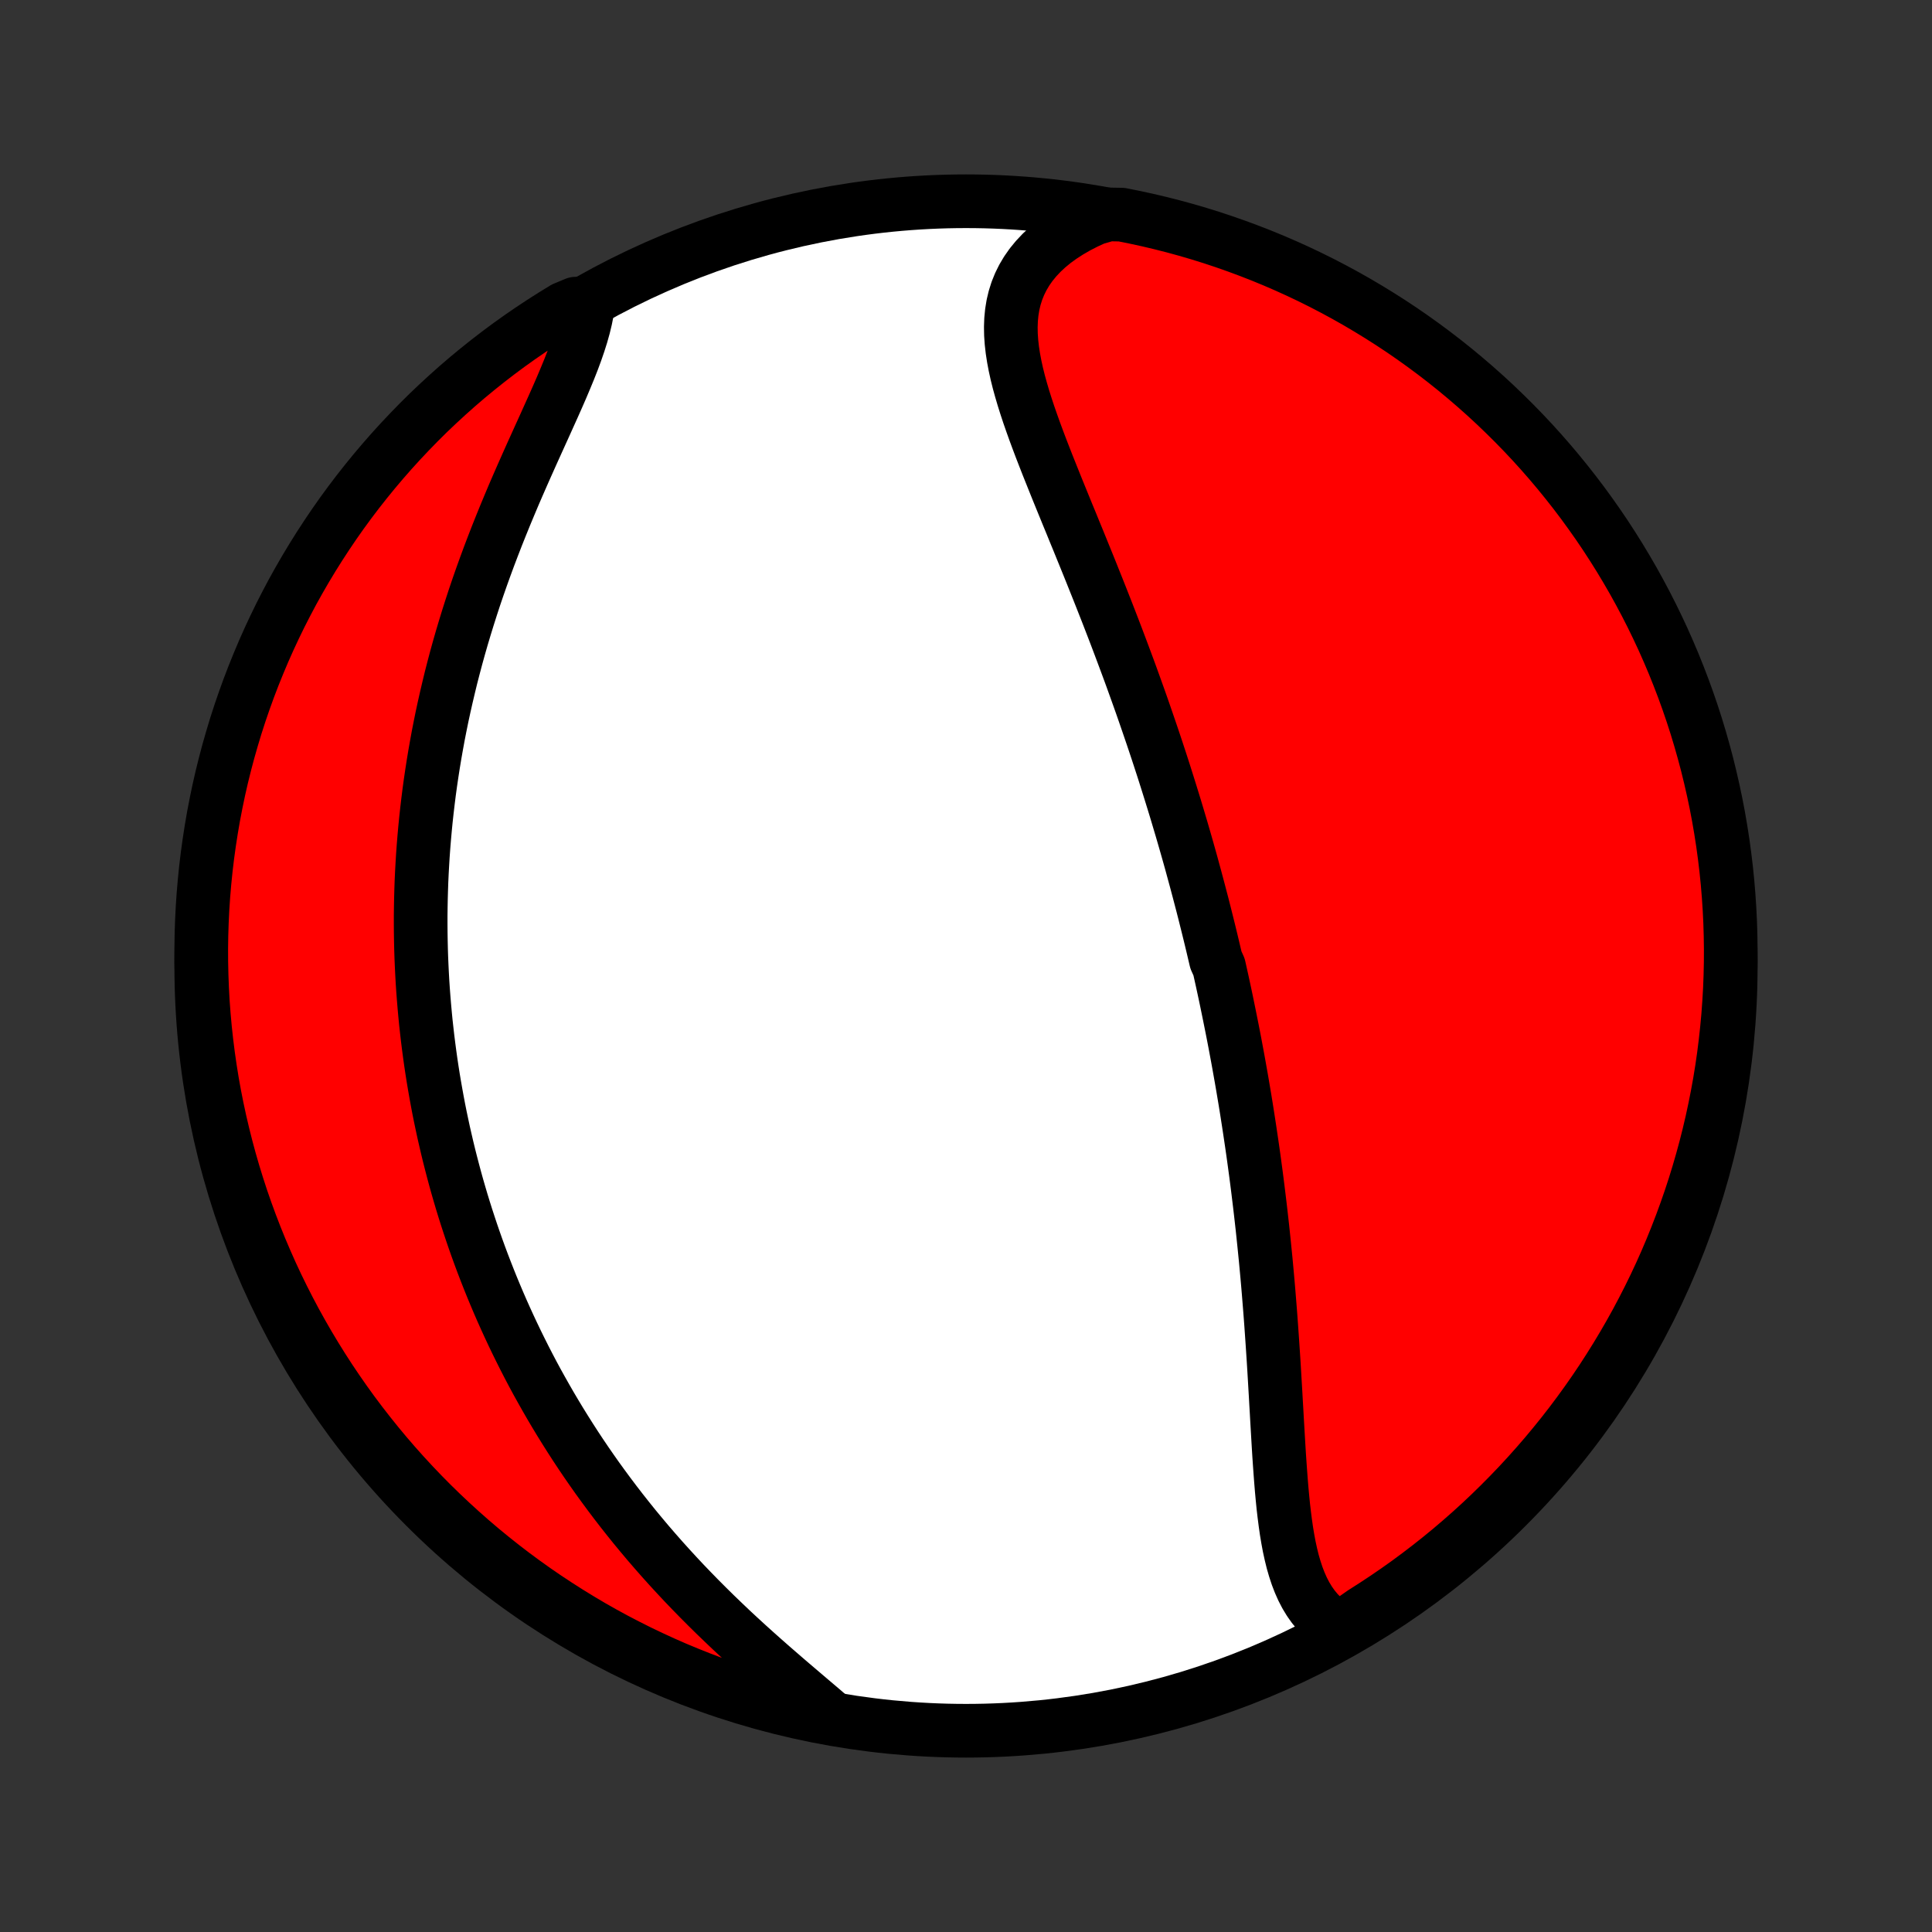 <?xml version="1.0" encoding="utf-8" standalone="no"?>
<!DOCTYPE svg PUBLIC "-//W3C//DTD SVG 1.1//EN"
  "http://www.w3.org/Graphics/SVG/1.1/DTD/svg11.dtd">
<!-- Created with matplotlib (http://matplotlib.org/) -->
<svg height="72pt" version="1.1" viewBox="0 0 72 72" width="72pt" xmlns="http://www.w3.org/2000/svg" xmlns:xlink="http://www.w3.org/1999/xlink">
 <rect x="0" y="0" width="72" height="72" fill="#333333" stroke="none"/>
 <defs>
  <style type="text/css">
*{stroke-linecap:butt;stroke-linejoin:round;}
  </style>
 </defs>
 <g id="figure_1">
  <g id="patch_1">
   <path d="
M0 72
L72 72
L72 0
L0 0
z
" style="fill:none;"/>
  </g>
  <g id="axes_1">
   <g id="PatchCollection_1">
    <defs>
     <path d="
M36 -7.5
C43.558 -7.5 50.808 -10.503 56.153 -15.848
C61.497 -21.192 64.5 -28.442 64.5 -36
C64.5 -43.558 61.497 -50.808 56.153 -56.153
C50.808 -61.497 43.558 -64.5 36 -64.5
C28.442 -64.5 21.192 -61.497 15.848 -56.153
C10.503 -50.808 7.5 -43.558 7.5 -36
C7.5 -28.442 10.503 -21.192 15.848 -15.848
C21.192 -10.503 28.442 -7.5 36 -7.5
z
" id="C0_0_a811fe30f3"/>
     <path d="
M49.917 -11.29
L49.689 -11.425
L49.478 -11.576
L49.285 -11.743
L49.107 -11.924
L48.945 -12.119
L48.798 -12.327
L48.665 -12.547
L48.545 -12.778
L48.437 -13.021
L48.34 -13.273
L48.254 -13.534
L48.176 -13.803
L48.108 -14.08
L48.046 -14.364
L47.992 -14.653
L47.943 -14.948
L47.9 -15.249
L47.861 -15.553
L47.825 -15.862
L47.794 -16.173
L47.765 -16.488
L47.739 -16.805
L47.715 -17.124
L47.692 -17.445
L47.67 -17.767
L47.65 -18.09
L47.631 -18.413
L47.612 -18.738
L47.593 -19.062
L47.575 -19.386
L47.556 -19.71
L47.538 -20.034
L47.519 -20.357
L47.5 -20.679
L47.481 -21
L47.461 -21.32
L47.44 -21.64
L47.419 -21.957
L47.397 -22.274
L47.375 -22.589
L47.352 -22.903
L47.328 -23.215
L47.303 -23.525
L47.278 -23.834
L47.252 -24.141
L47.225 -24.447
L47.197 -24.751
L47.169 -25.053
L47.139 -25.353
L47.109 -25.651
L47.078 -25.948
L47.047 -26.243
L47.014 -26.537
L46.981 -26.828
L46.947 -27.118
L46.912 -27.406
L46.877 -27.693
L46.841 -27.978
L46.804 -28.261
L46.766 -28.543
L46.728 -28.823
L46.689 -29.102
L46.649 -29.379
L46.608 -29.655
L46.567 -29.93
L46.525 -30.203
L46.483 -30.474
L46.44 -30.745
L46.396 -31.015
L46.351 -31.283
L46.306 -31.55
L46.26 -31.816
L46.213 -32.081
L46.166 -32.345
L46.118 -32.608
L46.069 -32.87
L46.02 -33.132
L45.97 -33.392
L45.919 -33.652
L45.867 -33.911
L45.815 -34.17
L45.762 -34.428
L45.709 -34.686
L45.655 -34.943
L45.6 -35.199
L45.544 -35.456
L45.487 -35.712
L45.43 -35.967
L45.314 -36.223
L45.254 -36.478
L45.194 -36.733
L45.133 -36.988
L45.071 -37.243
L45.008 -37.498
L44.944 -37.754
L44.88 -38.009
L44.815 -38.264
L44.748 -38.52
L44.681 -38.776
L44.613 -39.032
L44.544 -39.289
L44.474 -39.546
L44.404 -39.804
L44.332 -40.062
L44.259 -40.321
L44.185 -40.58
L44.11 -40.84
L44.034 -41.101
L43.956 -41.363
L43.878 -41.625
L43.799 -41.888
L43.718 -42.152
L43.636 -42.417
L43.553 -42.683
L43.469 -42.95
L43.384 -43.218
L43.297 -43.488
L43.209 -43.758
L43.12 -44.029
L43.029 -44.302
L42.937 -44.576
L42.843 -44.851
L42.748 -45.128
L42.652 -45.406
L42.555 -45.685
L42.456 -45.965
L42.355 -46.247
L42.253 -46.531
L42.15 -46.816
L42.045 -47.102
L41.938 -47.39
L41.83 -47.679
L41.721 -47.969
L41.61 -48.262
L41.498 -48.555
L41.384 -48.85
L41.269 -49.147
L41.152 -49.444
L41.034 -49.744
L40.915 -50.044
L40.794 -50.346
L40.673 -50.649
L40.55 -50.954
L40.426 -51.259
L40.301 -51.566
L40.176 -51.874
L40.049 -52.182
L39.923 -52.492
L39.795 -52.802
L39.668 -53.113
L39.541 -53.424
L39.414 -53.736
L39.288 -54.049
L39.163 -54.361
L39.038 -54.674
L38.916 -54.986
L38.795 -55.298
L38.677 -55.61
L38.562 -55.921
L38.451 -56.231
L38.343 -56.541
L38.241 -56.849
L38.144 -57.156
L38.054 -57.461
L37.97 -57.764
L37.895 -58.065
L37.829 -58.364
L37.773 -58.66
L37.728 -58.953
L37.695 -59.243
L37.675 -59.53
L37.67 -59.813
L37.68 -60.092
L37.707 -60.366
L37.751 -60.636
L37.814 -60.9
L37.896 -61.16
L37.998 -61.413
L38.12 -61.66
L38.263 -61.901
L38.427 -62.135
L38.613 -62.362
L38.819 -62.581
L39.045 -62.791
L39.292 -62.994
L39.559 -63.187
L39.844 -63.371
L40.147 -63.546
L40.468 -63.711
L40.804 -63.865
L41.308 -64.009
L41.796 -64.001
L42.282 -63.904
L42.766 -63.799
L43.248 -63.685
L43.728 -63.563
L44.206 -63.432
L44.681 -63.293
L45.153 -63.146
L45.623 -62.99
L46.089 -62.826
L46.553 -62.654
L47.014 -62.474
L47.471 -62.286
L47.924 -62.09
L48.374 -61.886
L48.82 -61.674
L49.263 -61.454
L49.701 -61.226
L50.135 -60.991
L50.565 -60.748
L50.99 -60.497
L51.411 -60.239
L51.827 -59.974
L52.238 -59.702
L52.644 -59.422
L53.045 -59.135
L53.441 -58.841
L53.832 -58.54
L54.218 -58.232
L54.597 -57.917
L54.971 -57.596
L55.34 -57.268
L55.702 -56.934
L56.058 -56.593
L56.409 -56.246
L56.753 -55.893
L57.091 -55.534
L57.422 -55.169
L57.747 -54.798
L58.065 -54.421
L58.376 -54.039
L58.681 -53.651
L58.979 -53.258
L59.269 -52.859
L59.553 -52.456
L59.83 -52.047
L60.099 -51.633
L60.361 -51.215
L60.615 -50.792
L60.862 -50.365
L61.101 -49.933
L61.333 -49.497
L61.557 -49.057
L61.773 -48.613
L61.982 -48.165
L62.182 -47.713
L62.375 -47.258
L62.559 -46.799
L62.736 -46.337
L62.904 -45.872
L63.064 -45.404
L63.216 -44.933
L63.359 -44.459
L63.494 -43.983
L63.621 -43.505
L63.739 -43.023
L63.849 -42.54
L63.951 -42.055
L64.044 -41.568
L64.128 -41.08
L64.204 -40.59
L64.271 -40.098
L64.33 -39.605
L64.38 -39.111
L64.421 -38.616
L64.454 -38.12
L64.478 -37.624
L64.493 -37.127
L64.5 -36.63
L64.498 -36.133
L64.487 -35.635
L64.468 -35.138
L64.439 -34.641
L64.403 -34.144
L64.357 -33.648
L64.303 -33.153
L64.241 -32.658
L64.17 -32.165
L64.09 -31.673
L64.001 -31.182
L63.904 -30.692
L63.799 -30.204
L63.685 -29.718
L63.563 -29.234
L63.432 -28.752
L63.293 -28.272
L63.146 -27.794
L62.99 -27.319
L62.826 -26.847
L62.654 -26.377
L62.474 -25.911
L62.286 -25.447
L62.09 -24.986
L61.886 -24.529
L61.674 -24.076
L61.454 -23.626
L61.226 -23.18
L60.991 -22.737
L60.748 -22.299
L60.497 -21.865
L60.239 -21.435
L59.974 -21.01
L59.702 -20.589
L59.422 -20.173
L59.135 -19.762
L58.841 -19.356
L58.54 -18.954
L58.232 -18.558
L57.917 -18.168
L57.596 -17.782
L57.268 -17.403
L56.934 -17.029
L56.593 -16.66
L56.246 -16.298
L55.893 -15.942
L55.534 -15.591
L55.169 -15.247
L54.798 -14.909
L54.421 -14.578
L54.039 -14.253
L53.651 -13.935
L53.258 -13.624
L52.859 -13.319
L52.456 -13.021
L52.047 -12.731
L51.633 -12.447
L51.215 -12.171
L50.792 -11.901
z
" id="C0_1_1f50495248"/>
     <path d="
M30.884 -8.076
L30.593 -8.326
L30.296 -8.578
L29.995 -8.834
L29.691 -9.093
L29.384 -9.355
L29.076 -9.621
L28.767 -9.889
L28.458 -10.161
L28.15 -10.435
L27.843 -10.712
L27.538 -10.992
L27.235 -11.274
L26.936 -11.559
L26.639 -11.845
L26.346 -12.134
L26.056 -12.425
L25.771 -12.717
L25.489 -13.011
L25.213 -13.306
L24.94 -13.603
L24.673 -13.9
L24.41 -14.199
L24.152 -14.498
L23.899 -14.799
L23.651 -15.099
L23.408 -15.401
L23.17 -15.702
L22.937 -16.004
L22.709 -16.306
L22.486 -16.608
L22.267 -16.91
L22.054 -17.212
L21.845 -17.514
L21.641 -17.816
L21.442 -18.117
L21.248 -18.418
L21.058 -18.719
L20.872 -19.019
L20.691 -19.319
L20.514 -19.618
L20.342 -19.917
L20.174 -20.215
L20.009 -20.512
L19.849 -20.809
L19.693 -21.106
L19.541 -21.402
L19.393 -21.697
L19.248 -21.992
L19.107 -22.286
L18.97 -22.579
L18.836 -22.872
L18.705 -23.165
L18.578 -23.457
L18.455 -23.748
L18.334 -24.039
L18.217 -24.33
L18.103 -24.62
L17.992 -24.909
L17.884 -25.198
L17.779 -25.487
L17.677 -25.776
L17.578 -26.064
L17.482 -26.352
L17.388 -26.64
L17.297 -26.928
L17.209 -27.215
L17.124 -27.503
L17.041 -27.79
L16.961 -28.078
L16.884 -28.365
L16.809 -28.653
L16.736 -28.941
L16.666 -29.229
L16.599 -29.517
L16.533 -29.805
L16.471 -30.094
L16.41 -30.383
L16.352 -30.672
L16.297 -30.962
L16.244 -31.253
L16.193 -31.544
L16.144 -31.835
L16.098 -32.128
L16.054 -32.421
L16.013 -32.714
L15.974 -33.009
L15.937 -33.305
L15.903 -33.601
L15.87 -33.898
L15.841 -34.197
L15.814 -34.496
L15.789 -34.797
L15.766 -35.099
L15.746 -35.402
L15.729 -35.707
L15.714 -36.012
L15.701 -36.32
L15.691 -36.628
L15.684 -36.938
L15.679 -37.25
L15.677 -37.563
L15.677 -37.878
L15.681 -38.195
L15.687 -38.513
L15.696 -38.833
L15.707 -39.155
L15.722 -39.479
L15.74 -39.804
L15.76 -40.132
L15.784 -40.462
L15.811 -40.793
L15.841 -41.127
L15.874 -41.462
L15.911 -41.8
L15.951 -42.14
L15.994 -42.482
L16.041 -42.826
L16.092 -43.172
L16.146 -43.52
L16.204 -43.871
L16.266 -44.223
L16.331 -44.578
L16.401 -44.935
L16.474 -45.294
L16.552 -45.654
L16.634 -46.017
L16.72 -46.382
L16.809 -46.749
L16.904 -47.118
L17.002 -47.488
L17.105 -47.86
L17.212 -48.233
L17.324 -48.608
L17.44 -48.985
L17.56 -49.362
L17.684 -49.741
L17.813 -50.121
L17.946 -50.501
L18.083 -50.882
L18.224 -51.264
L18.369 -51.645
L18.517 -52.027
L18.669 -52.408
L18.824 -52.789
L18.982 -53.169
L19.142 -53.549
L19.305 -53.926
L19.47 -54.303
L19.636 -54.677
L19.802 -55.049
L19.969 -55.418
L20.135 -55.785
L20.3 -56.148
L20.462 -56.508
L20.622 -56.863
L20.778 -57.214
L20.929 -57.561
L21.073 -57.902
L21.211 -58.237
L21.341 -58.567
L21.461 -58.891
L21.57 -59.208
L21.668 -59.518
L21.753 -59.821
L21.824 -60.116
L21.881 -60.404
L21.45 -60.683
L21.024 -60.506
L20.603 -60.248
L20.187 -59.983
L19.776 -59.711
L19.369 -59.431
L18.968 -59.145
L18.572 -58.851
L18.181 -58.55
L17.795 -58.242
L17.415 -57.928
L17.041 -57.607
L16.673 -57.279
L16.31 -56.945
L15.953 -56.605
L15.603 -56.258
L15.259 -55.905
L14.921 -55.546
L14.589 -55.181
L14.264 -54.81
L13.946 -54.434
L13.634 -54.051
L13.329 -53.664
L13.031 -53.271
L12.74 -52.873
L12.456 -52.469
L12.18 -52.061
L11.91 -51.647
L11.648 -51.229
L11.393 -50.806
L11.146 -50.379
L10.906 -49.948
L10.675 -49.512
L10.45 -49.072
L10.234 -48.628
L10.025 -48.18
L9.824 -47.728
L9.632 -47.273
L9.447 -46.815
L9.27 -46.353
L9.102 -45.888
L8.941 -45.42
L8.789 -44.949
L8.646 -44.475
L8.51 -43.999
L8.383 -43.521
L8.264 -43.04
L8.154 -42.557
L8.053 -42.072
L7.959 -41.585
L7.875 -41.096
L7.799 -40.606
L7.731 -40.114
L7.672 -39.622
L7.622 -39.128
L7.58 -38.633
L7.547 -38.137
L7.523 -37.641
L7.507 -37.144
L7.5 -36.647
L7.502 -36.15
L7.513 -35.652
L7.532 -35.155
L7.559 -34.658
L7.596 -34.161
L7.641 -33.665
L7.695 -33.17
L7.757 -32.675
L7.828 -32.182
L7.907 -31.689
L7.995 -31.198
L8.092 -30.709
L8.197 -30.221
L8.311 -29.735
L8.433 -29.25
L8.563 -28.768
L8.702 -28.288
L8.849 -27.811
L9.004 -27.335
L9.168 -26.863
L9.34 -26.393
L9.52 -25.926
L9.708 -25.462
L9.904 -25.002
L10.107 -24.545
L10.319 -24.091
L10.539 -23.641
L10.766 -23.195
L11.001 -22.752
L11.244 -22.314
L11.494 -21.88
L11.752 -21.45
L12.017 -21.024
L12.289 -20.603
L12.569 -20.187
L12.855 -19.776
L13.149 -19.369
L13.45 -18.968
L13.758 -18.572
L14.072 -18.181
L14.393 -17.795
L14.721 -17.415
L15.055 -17.041
L15.395 -16.673
L15.742 -16.31
L16.095 -15.953
L16.454 -15.603
L16.819 -15.259
L17.19 -14.921
L17.566 -14.589
L17.948 -14.264
L18.336 -13.946
L18.729 -13.634
L19.127 -13.329
L19.531 -13.031
L19.939 -12.74
L20.353 -12.456
L20.771 -12.18
L21.194 -11.91
L21.621 -11.648
L22.052 -11.393
L22.488 -11.146
L22.928 -10.906
L23.372 -10.675
L23.82 -10.45
L24.272 -10.234
L24.727 -10.025
L25.185 -9.824
L25.647 -9.632
L26.112 -9.447
L26.58 -9.27
L27.051 -9.102
L27.525 -8.941
L28.001 -8.789
L28.479 -8.646
L28.96 -8.51
L29.443 -8.383
L29.928 -8.264
z
" id="C0_2_e8199dd3ab"/>
    </defs>
    <g clip-path="url(#p1bffca34e9)">
     <use style="fill:#ffffff;stroke:#000000;stroke-width:2.0;" x="0.0" xlink:href="#C0_0_a811fe30f3" y="72.0"/>
    </g>
    <g clip-path="url(#p1bffca34e9)">
     <use style="fill:#ff0000;stroke:#000000;stroke-width:2.0;" x="0.0" xlink:href="#C0_1_1f50495248" y="72.0"/>
    </g>
    <g clip-path="url(#p1bffca34e9)">
     <use style="fill:#ff0000;stroke:#000000;stroke-width:2.0;" x="0.0" xlink:href="#C0_2_e8199dd3ab" y="72.0"/>
    </g>
   </g>
  </g>
 </g>
 <defs>
  <clipPath id="p1bffca34e9">
   <rect height="72.0" width="72.0" x="0.0" y="0.0"/>
  </clipPath>
 </defs>
</svg>
